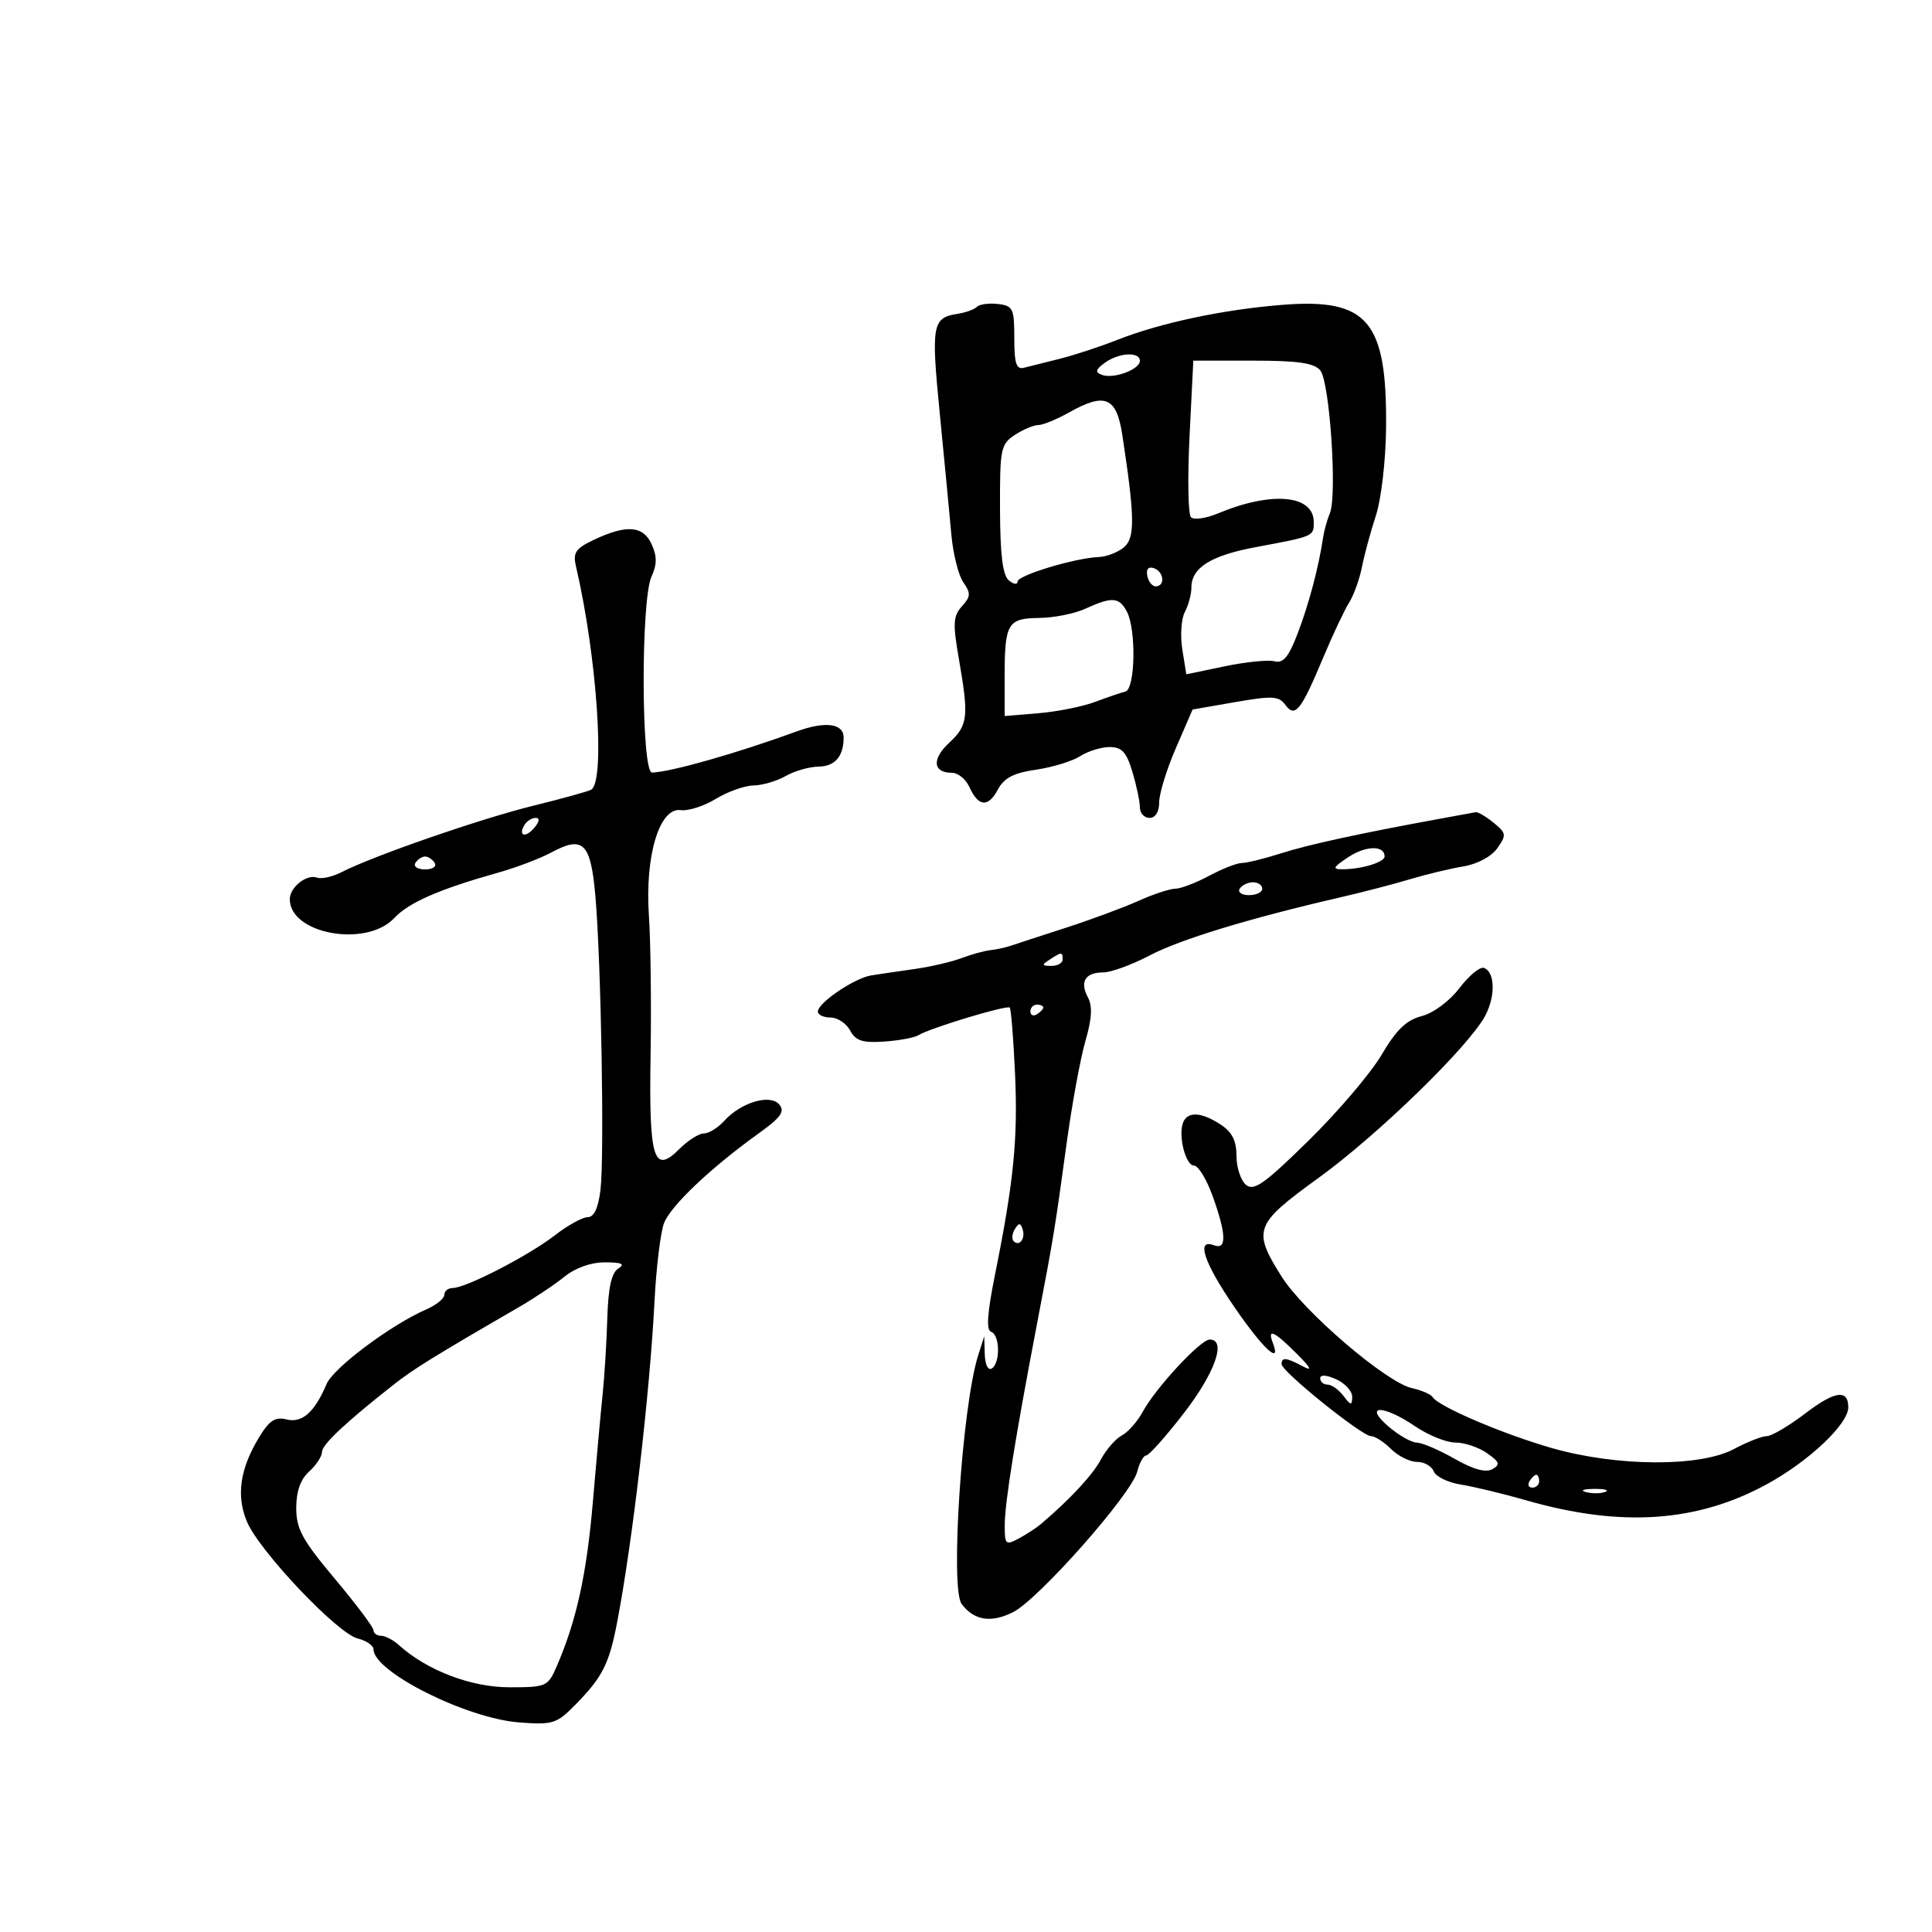 <svg xmlns="http://www.w3.org/2000/svg" width="300" height="300" viewBox="0 0 300 300" version="1.1">
	<path d="M 151.687 47.647 C 151.281 48.053, 149.957 48.536, 148.746 48.721 C 144.754 49.330, 144.566 50.365, 145.930 64.237 C 146.647 71.532, 147.454 79.967, 147.723 82.982 C 147.992 85.998, 148.830 89.347, 149.586 90.426 C 150.766 92.111, 150.736 92.635, 149.369 94.145 C 148.003 95.655, 147.935 96.805, 148.889 102.283 C 150.468 111.349, 150.320 112.622, 147.375 115.353 C 144.656 117.875, 144.860 120, 147.822 120 C 148.759 120, 149.970 120.983, 150.513 122.185 C 151.912 125.283, 153.431 125.432, 154.936 122.619 C 155.914 120.792, 157.382 120.025, 160.868 119.518 C 163.415 119.147, 166.497 118.204, 167.715 117.422 C 168.933 116.640, 170.999 116, 172.307 116 C 174.199 116, 174.919 116.787, 175.842 119.866 C 176.479 121.992, 177 124.467, 177 125.366 C 177 126.265, 177.675 127, 178.500 127 C 179.423 127, 180 126.063, 180 124.566 C 180 123.227, 181.167 119.441, 182.593 116.152 L 185.186 110.173 191.808 109.020 C 197.563 108.018, 198.580 108.073, 199.583 109.444 C 201.096 111.514, 202.002 110.384, 205.472 102.097 C 206.947 98.576, 208.750 94.751, 209.479 93.597 C 210.207 92.444, 211.114 89.925, 211.493 88 C 211.872 86.075, 212.847 82.483, 213.658 80.017 C 214.477 77.530, 215.175 71.518, 215.226 66.513 C 215.395 49.798, 212.414 46.267, 199.044 47.342 C 189.872 48.079, 180.204 50.135, 173.500 52.774 C 170.750 53.857, 166.700 55.185, 164.500 55.726 C 162.300 56.266, 159.825 56.887, 159 57.104 C 157.814 57.417, 157.500 56.454, 157.500 52.500 C 157.500 47.891, 157.301 47.477, 154.963 47.204 C 153.567 47.041, 152.093 47.240, 151.687 47.647 M 171.551 56.339 C 170.105 57.396, 170.012 57.790, 171.110 58.208 C 172.901 58.890, 177 57.376, 177 56.032 C 177 54.568, 173.720 54.753, 171.551 56.339 M 184.712 67.750 C 184.390 74.213, 184.489 79.868, 184.932 80.318 C 185.374 80.769, 187.259 80.502, 189.118 79.725 C 197.468 76.240, 204 76.829, 204 81.067 C 204 83.294, 204.050 83.272, 195 84.957 C 188.039 86.253, 185 88.157, 185 91.221 C 185 92.272, 184.542 93.987, 183.983 95.032 C 183.423 96.077, 183.245 98.682, 183.587 100.821 L 184.209 104.708 190.169 103.465 C 193.447 102.781, 196.926 102.429, 197.901 102.684 C 199.260 103.040, 200.100 102.027, 201.515 98.324 C 203.244 93.798, 204.756 88.093, 205.444 83.500 C 205.608 82.400, 206.085 80.682, 206.504 79.683 C 207.659 76.927, 206.475 59.277, 205.018 57.522 C 204.054 56.361, 201.568 56, 194.526 56 L 185.297 56 184.712 67.750 M 166.016 64.037 C 164.099 65.117, 161.946 66, 161.230 66 C 160.515 66, 158.877 66.690, 157.590 67.533 C 155.391 68.974, 155.251 69.671, 155.280 79.039 C 155.301 86.144, 155.696 89.333, 156.655 90.128 C 157.395 90.742, 158 90.825, 158 90.311 C 158 89.334, 166.942 86.635, 170.651 86.493 C 171.833 86.447, 173.568 85.773, 174.506 84.995 C 176.274 83.528, 176.230 80.352, 174.265 67.500 C 173.370 61.648, 171.586 60.900, 166.016 64.037 M 92.174 83.843 C 89.360 85.182, 88.940 85.817, 89.441 87.963 C 92.694 101.877, 94.019 121.252, 91.812 122.616 C 91.398 122.872, 87.334 123.999, 82.780 125.120 C 74.599 127.134, 57.849 132.941, 53 135.444 C 51.625 136.154, 49.922 136.527, 49.216 136.273 C 47.618 135.697, 45 137.777, 45 139.622 C 45 145.038, 56.860 147.190, 61.210 142.564 C 63.504 140.124, 68.147 138.098, 77.494 135.461 C 80.240 134.686, 83.894 133.295, 85.613 132.369 C 90.567 129.701, 91.729 130.858, 92.455 139.183 C 93.342 149.352, 93.865 179.607, 93.243 184.750 C 92.899 187.590, 92.240 189, 91.258 189 C 90.449 189, 88.148 190.273, 86.144 191.829 C 82.112 194.960, 72.341 200, 70.304 200 C 69.587 200, 69 200.472, 69 201.048 C 69 201.625, 67.760 202.637, 66.245 203.298 C 60.712 205.712, 51.783 212.387, 50.712 214.910 C 48.847 219.305, 46.911 221.016, 44.488 220.408 C 42.734 219.967, 41.825 220.559, 40.236 223.174 C 37.261 228.071, 36.656 232.242, 38.338 236.266 C 40.242 240.825, 52.361 253.623, 55.525 254.417 C 56.886 254.759, 58 255.520, 58 256.109 C 58 259.598, 72.426 266.835, 80.624 267.458 C 85.849 267.856, 86.427 267.672, 89.359 264.692 C 93.548 260.435, 94.586 258.386, 95.823 251.940 C 98.213 239.479, 100.894 216.451, 101.636 202 C 101.904 196.775, 102.569 191.339, 103.113 189.920 C 104.142 187.235, 110.390 181.315, 117.823 175.983 C 121.247 173.526, 121.910 172.597, 121.012 171.514 C 119.605 169.819, 115.060 171.171, 112.442 174.064 C 111.478 175.129, 110.064 176, 109.300 176 C 108.535 176, 106.825 177.084, 105.501 178.408 C 101.486 182.423, 100.754 180.029, 101.022 163.769 C 101.151 155.921, 101.034 146.195, 100.760 142.155 C 100.131 132.851, 102.407 125.329, 105.709 125.796 C 106.859 125.959, 109.308 125.173, 111.150 124.050 C 112.993 122.926, 115.625 121.990, 117 121.968 C 118.375 121.947, 120.625 121.286, 122 120.500 C 123.375 119.714, 125.689 119.055, 127.143 119.035 C 129.655 119.002, 131 117.429, 131 114.525 C 131 112.327, 128.147 111.955, 123.714 113.574 C 114.477 116.949, 104.168 119.881, 101.250 119.964 C 99.568 120.012, 99.489 93.215, 101.161 89.547 C 102.032 87.634, 102.037 86.378, 101.182 84.500 C 99.866 81.612, 97.261 81.422, 92.174 83.843 M 178.154 89.438 C 178.345 90.355, 178.950 91.082, 179.500 91.053 C 180.984 90.974, 180.712 88.737, 179.154 88.218 C 178.313 87.938, 177.939 88.395, 178.154 89.438 M 168.500 94.536 C 166.850 95.292, 163.636 95.930, 161.357 95.955 C 156.451 96.008, 156 96.785, 156 105.174 L 156 111.185 161.250 110.749 C 164.137 110.510, 168.075 109.725, 170 109.005 C 171.925 108.286, 174.063 107.554, 174.750 107.380 C 176.293 106.988, 176.454 97.716, 174.965 94.934 C 173.770 92.702, 172.655 92.634, 168.500 94.536 M 223.500 127.151 C 211.087 129.422, 203.150 131.152, 198.866 132.520 C 196.317 133.334, 193.610 134, 192.851 134 C 192.092 134, 189.791 134.900, 187.739 136 C 185.686 137.100, 183.326 138, 182.493 138 C 181.660 138, 179.071 138.856, 176.739 139.903 C 174.408 140.950, 169.350 142.822, 165.500 144.064 C 161.650 145.306, 157.825 146.556, 157 146.841 C 156.175 147.125, 154.731 147.441, 153.792 147.541 C 152.852 147.641, 150.827 148.199, 149.292 148.781 C 147.756 149.363, 144.475 150.124, 142 150.472 C 139.525 150.820, 136.502 151.264, 135.283 151.460 C 132.678 151.879, 127 155.723, 127 157.068 C 127 157.581, 127.884 158, 128.965 158 C 130.045 158, 131.413 158.904, 132.005 160.009 C 132.865 161.616, 133.922 161.962, 137.290 161.735 C 139.606 161.579, 142.017 161.127, 142.648 160.730 C 144.372 159.646, 156.358 156.024, 156.790 156.457 C 156.997 156.663, 157.367 161.258, 157.613 166.666 C 158.076 176.842, 157.414 183.490, 154.497 197.965 C 153.298 203.915, 153.119 206.540, 153.896 206.799 C 155.273 207.258, 155.354 211.663, 154 212.500 C 153.430 212.852, 152.963 211.910, 152.914 210.309 L 152.828 207.500 151.879 210.500 C 149.392 218.363, 147.514 246.669, 149.321 249.062 C 151.255 251.624, 153.841 252.046, 157.268 250.360 C 161.195 248.427, 175.706 232.018, 176.586 228.515 C 176.933 227.132, 177.564 226, 177.989 226 C 178.413 226, 181.064 223.016, 183.880 219.368 C 188.689 213.139, 190.483 208, 187.848 208 C 186.419 208, 179.428 215.541, 177.445 219.220 C 176.639 220.717, 175.179 222.369, 174.200 222.893 C 173.221 223.417, 171.764 225.087, 170.960 226.604 C 169.694 228.997, 166.219 232.746, 161.681 236.615 C 160.962 237.228, 159.390 238.256, 158.187 238.900 C 156.143 239.994, 156.001 239.856, 156.017 236.785 C 156.036 233.269, 157.653 223.195, 161.039 205.500 C 163.637 191.917, 163.776 191.069, 165.631 177.500 C 166.457 171.450, 167.769 164.314, 168.545 161.643 C 169.549 158.187, 169.660 156.234, 168.932 154.872 C 167.630 152.440, 168.512 151.001, 171.309 150.996 C 172.514 150.994, 175.750 149.812, 178.500 148.370 C 183.272 145.867, 193.915 142.620, 208 139.369 C 211.575 138.544, 216.525 137.258, 219 136.512 C 221.475 135.766, 225.175 134.877, 227.221 134.538 C 229.413 134.174, 231.584 133.012, 232.502 131.710 C 233.949 129.660, 233.906 129.373, 231.920 127.750 C 230.742 126.787, 229.491 126.053, 229.139 126.118 C 228.788 126.183, 226.250 126.648, 223.500 127.151 M 81.459 128.067 C 80.383 129.808, 81.608 130.177, 82.980 128.524 C 83.769 127.574, 83.845 127, 83.181 127 C 82.597 127, 81.821 127.480, 81.459 128.067 M 209.393 133.080 C 206.956 134.687, 206.815 134.986, 208.500 134.980 C 211.445 134.969, 215 133.881, 215 132.990 C 215 131.245, 212.107 131.291, 209.393 133.080 M 64.500 134 C 64.160 134.550, 64.835 135, 66 135 C 67.165 135, 67.840 134.550, 67.500 134 C 67.160 133.450, 66.485 133, 66 133 C 65.515 133, 64.840 133.450, 64.500 134 M 192.500 138 C 192.160 138.550, 192.809 139, 193.941 139 C 195.073 139, 196 138.550, 196 138 C 196 137.450, 195.352 137, 194.559 137 C 193.766 137, 192.840 137.450, 192.500 138 M 163 149 C 161.718 149.828, 161.754 149.972, 163.250 149.985 C 164.213 149.993, 165 149.550, 165 149 C 165 147.780, 164.887 147.780, 163 149 M 226.609 153.446 C 225.069 155.465, 222.576 157.312, 220.753 157.784 C 218.376 158.400, 216.814 159.907, 214.539 163.779 C 212.868 166.624, 207.777 172.609, 203.227 177.079 C 196.343 183.842, 194.706 185.001, 193.477 183.981 C 192.665 183.307, 192 181.287, 192 179.493 C 192 177.128, 191.321 175.785, 189.535 174.615 C 186.549 172.659, 184.388 172.547, 183.710 174.313 C 182.921 176.370, 184.104 181, 185.419 181 C 186.071 181, 187.371 183.137, 188.307 185.750 C 190.443 191.708, 190.504 194.131, 188.500 193.362 C 185.669 192.275, 186.937 196.063, 191.750 203.072 C 196.122 209.439, 199.026 212.116, 197.638 208.500 C 196.756 206.200, 197.847 206.694, 201.318 210.164 C 203.567 212.413, 203.853 212.992, 202.307 212.164 C 199.731 210.786, 199 210.711, 199 211.825 C 199 212.953, 211.478 223, 212.878 223 C 213.495 223, 214.900 223.900, 216 225 C 217.100 226.100, 218.914 227, 220.031 227 C 221.149 227, 222.317 227.663, 222.628 228.473 C 222.939 229.283, 224.837 230.206, 226.847 230.525 C 228.856 230.844, 233.425 231.945, 237 232.972 C 251.736 237.205, 263.571 236.397, 274.456 230.413 C 280.969 226.833, 287 221.117, 287 218.524 C 287 215.687, 284.909 215.978, 280.366 219.447 C 277.806 221.401, 275.100 223, 274.353 223 C 273.605 223, 271.314 223.900, 269.261 225 C 264.005 227.817, 251.120 227.755, 241 224.863 C 233.404 222.693, 223.370 218.408, 222.469 216.950 C 222.199 216.512, 220.745 215.880, 219.239 215.546 C 215.252 214.662, 202.431 203.680, 198.993 198.205 C 194.458 190.984, 194.786 190.112, 204.750 182.898 C 214.012 176.192, 228.172 162.404, 230.645 157.682 C 232.261 154.598, 232.135 150.865, 230.395 150.293 C 229.788 150.094, 228.084 151.512, 226.609 153.446 M 160 157.059 C 160 157.641, 160.450 157.840, 161 157.500 C 161.550 157.160, 162 156.684, 162 156.441 C 162 156.198, 161.550 156, 161 156 C 160.450 156, 160 156.477, 160 157.059 M 157.583 190.866 C 157.152 191.563, 157.070 192.403, 157.400 192.733 C 158.295 193.628, 159.271 192.312, 158.787 190.862 C 158.449 189.846, 158.213 189.846, 157.583 190.866 M 87.643 198.250 C 86.107 199.488, 82.907 201.625, 80.531 203 C 67.634 210.464, 64.203 212.584, 61.228 214.925 C 53.617 220.914, 50 224.308, 50 225.461 C 50 226.137, 49.100 227.505, 48 228.500 C 46.659 229.713, 46 231.580, 46 234.163 C 46 237.412, 46.941 239.137, 52 245.162 C 55.300 249.093, 58 252.689, 58 253.154 C 58 253.619, 58.527 254, 59.171 254 C 59.815 254, 61.074 254.662, 61.968 255.471 C 66.281 259.374, 73.159 262, 79.069 262 C 84.841 262, 85.078 261.896, 86.444 258.750 C 89.508 251.695, 91.107 244.422, 92.059 233.214 C 92.606 226.771, 93.289 219.250, 93.576 216.500 C 93.864 213.750, 94.191 208.445, 94.302 204.712 C 94.445 199.944, 94.952 197.642, 96.003 196.977 C 97.110 196.277, 96.580 196.027, 93.967 196.015 C 91.779 196.006, 89.372 196.856, 87.643 198.250 M 205 214.021 C 205 214.560, 205.513 215, 206.140 215 C 206.767 215, 207.877 215.787, 208.608 216.750 C 209.758 218.265, 209.941 218.286, 209.968 216.911 C 209.986 216.036, 208.875 214.808, 207.500 214.182 C 205.979 213.489, 205 213.426, 205 214.021 M 215.594 221.499 C 217.193 222.873, 219.175 224.004, 220 224.011 C 220.825 224.018, 223.455 225.142, 225.845 226.508 C 228.743 228.165, 230.699 228.708, 231.717 228.138 C 233.005 227.418, 232.876 227.027, 230.899 225.642 C 229.610 224.739, 227.410 224, 226.010 224 C 224.610 224, 221.809 222.875, 219.785 221.500 C 214.774 218.095, 211.635 218.094, 215.594 221.499 M 237.500 230 C 237.160 230.550, 237.359 231, 237.941 231 C 238.523 231, 239 230.550, 239 230 C 239 229.450, 238.802 229, 238.559 229 C 238.316 229, 237.840 229.450, 237.500 230 M 246.269 231.693 C 247.242 231.947, 248.592 231.930, 249.269 231.656 C 249.946 231.382, 249.150 231.175, 247.500 231.195 C 245.850 231.215, 245.296 231.439, 246.269 231.693" stroke="none" fill="black" fill-rule="evenodd"/>
</svg>
